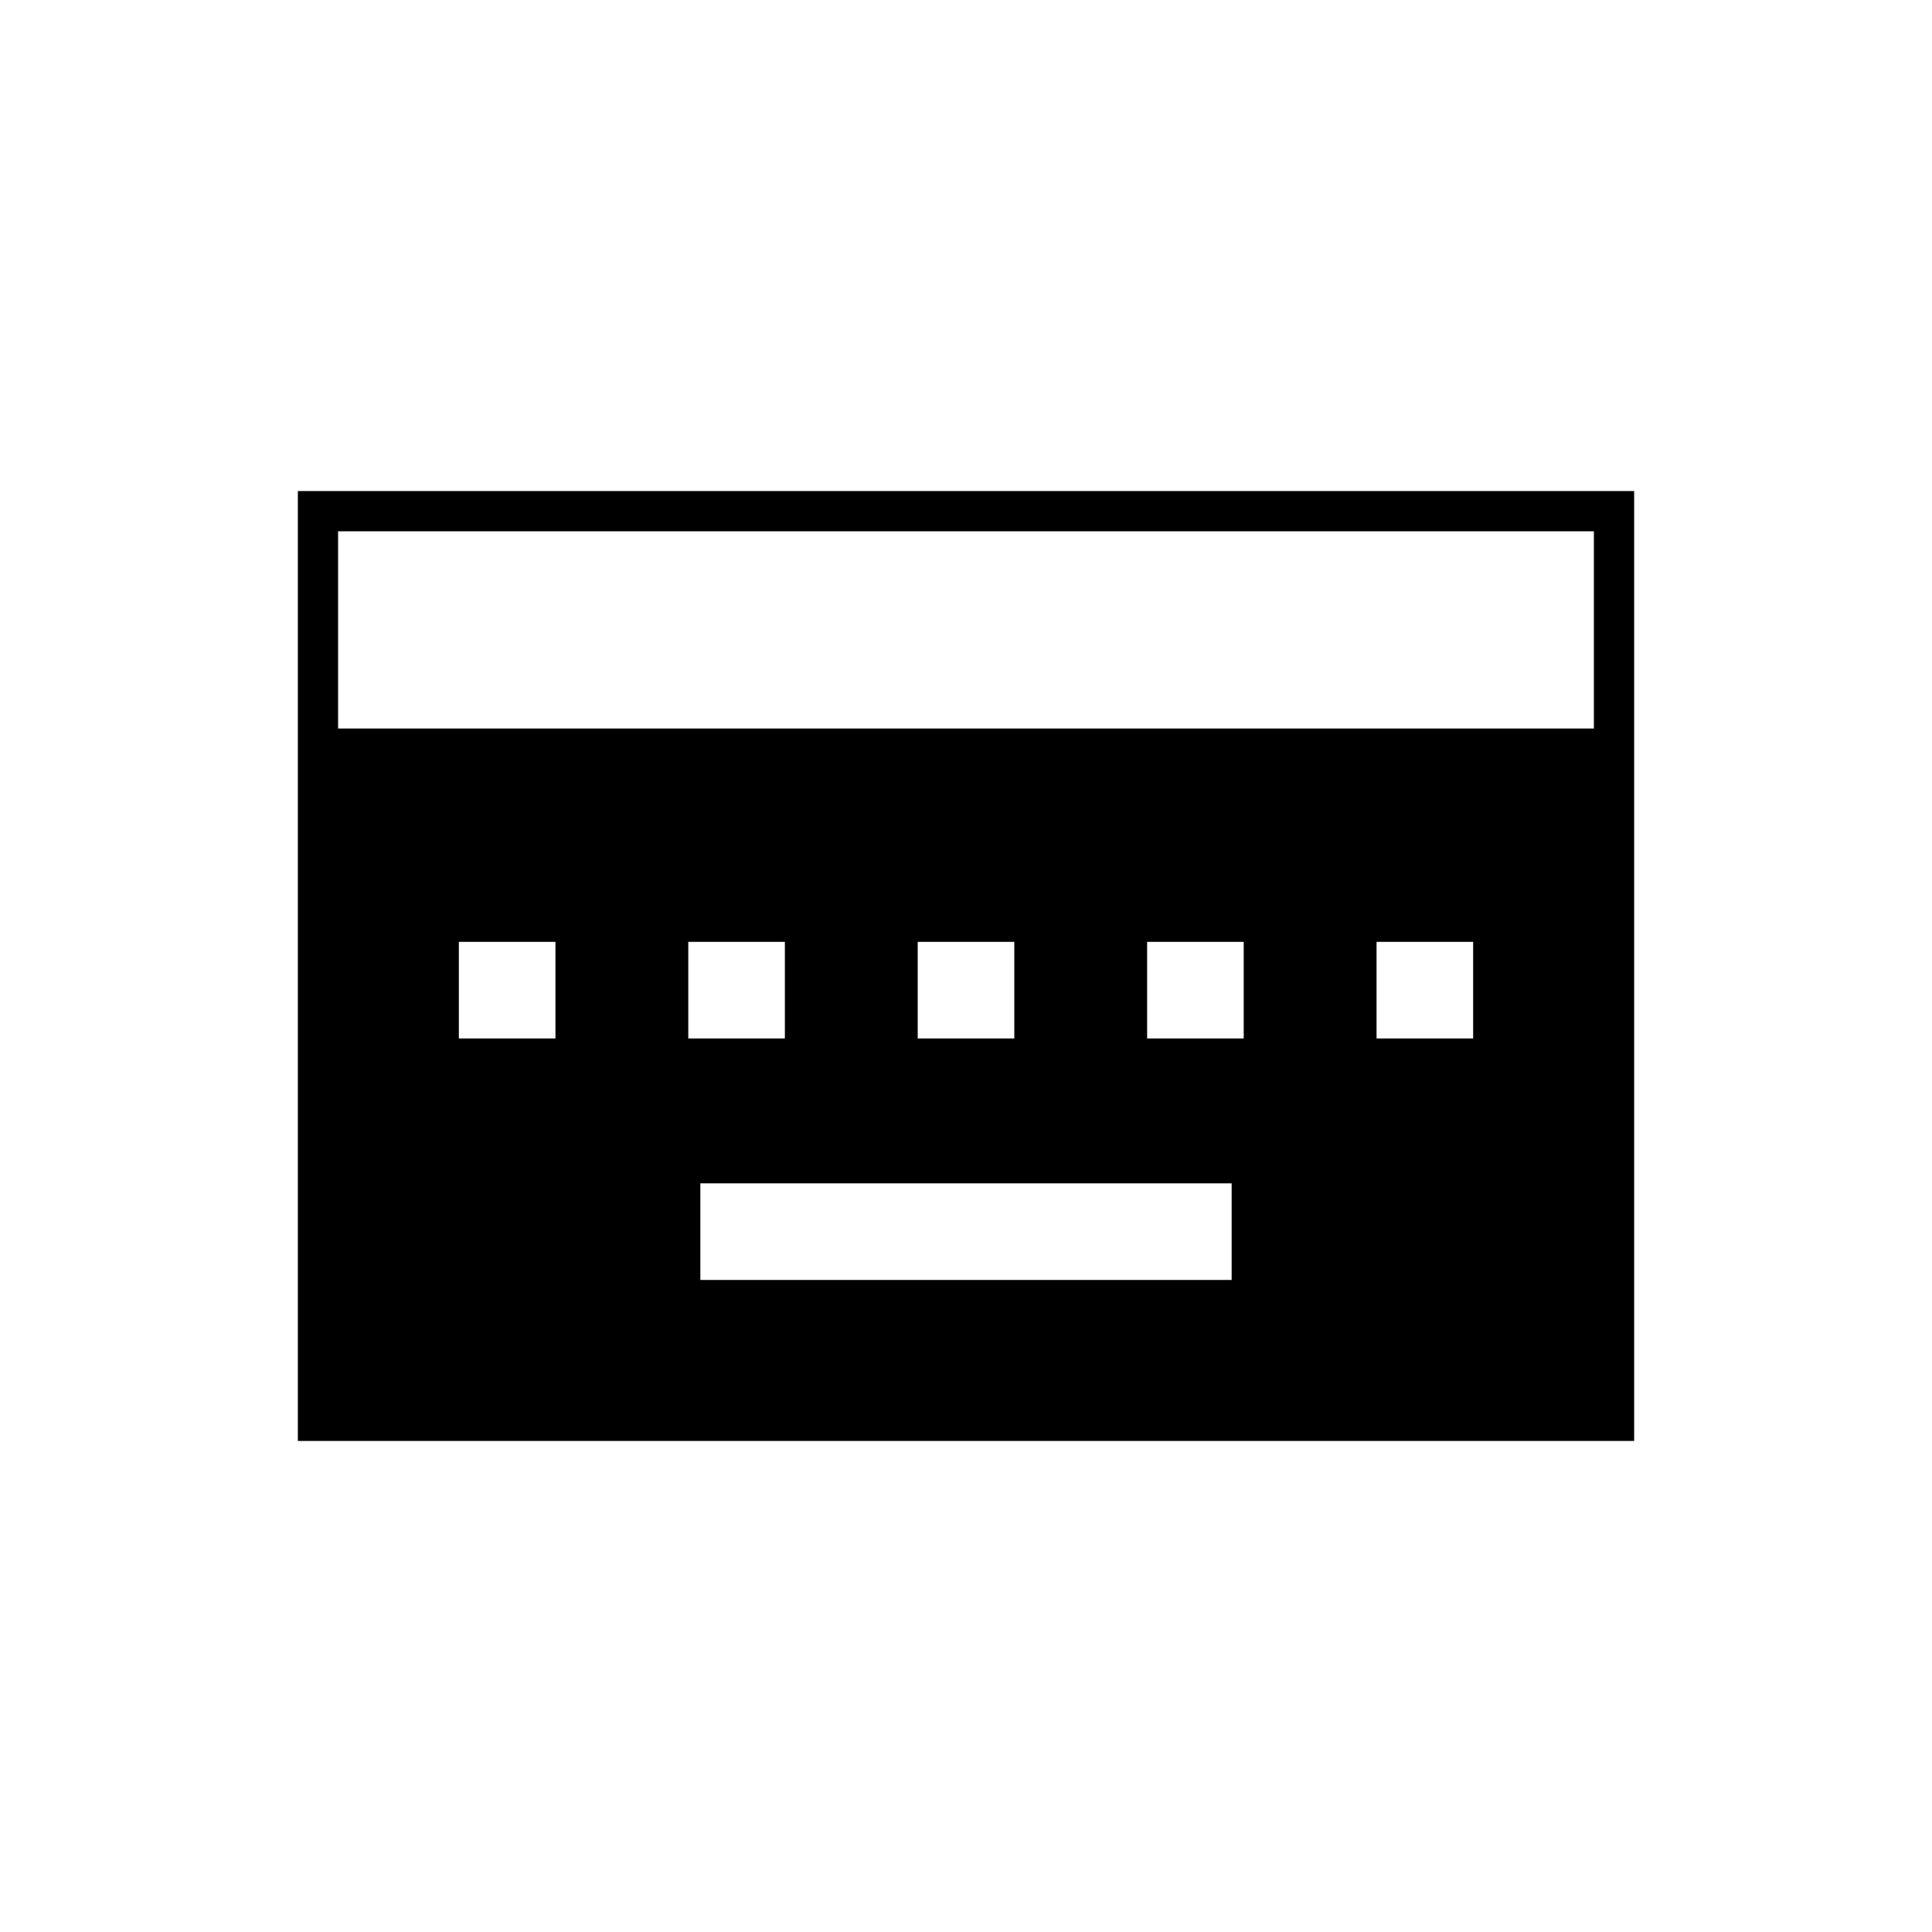 <svg xmlns="http://www.w3.org/2000/svg" height="20" viewBox="0 -960 960 960" width="20"><path d="M348-324h264v-48H348v48ZM228-444h48v-48h-48v48Zm114 0h48v-48h-48v48Zm114 0h48v-48h-48v48Zm114 0h48v-48h-48v48Zm114 0h48v-48h-48v48ZM148-244v-472h664v472H148Zm20-354h624v-98H168v98Z"/></svg>